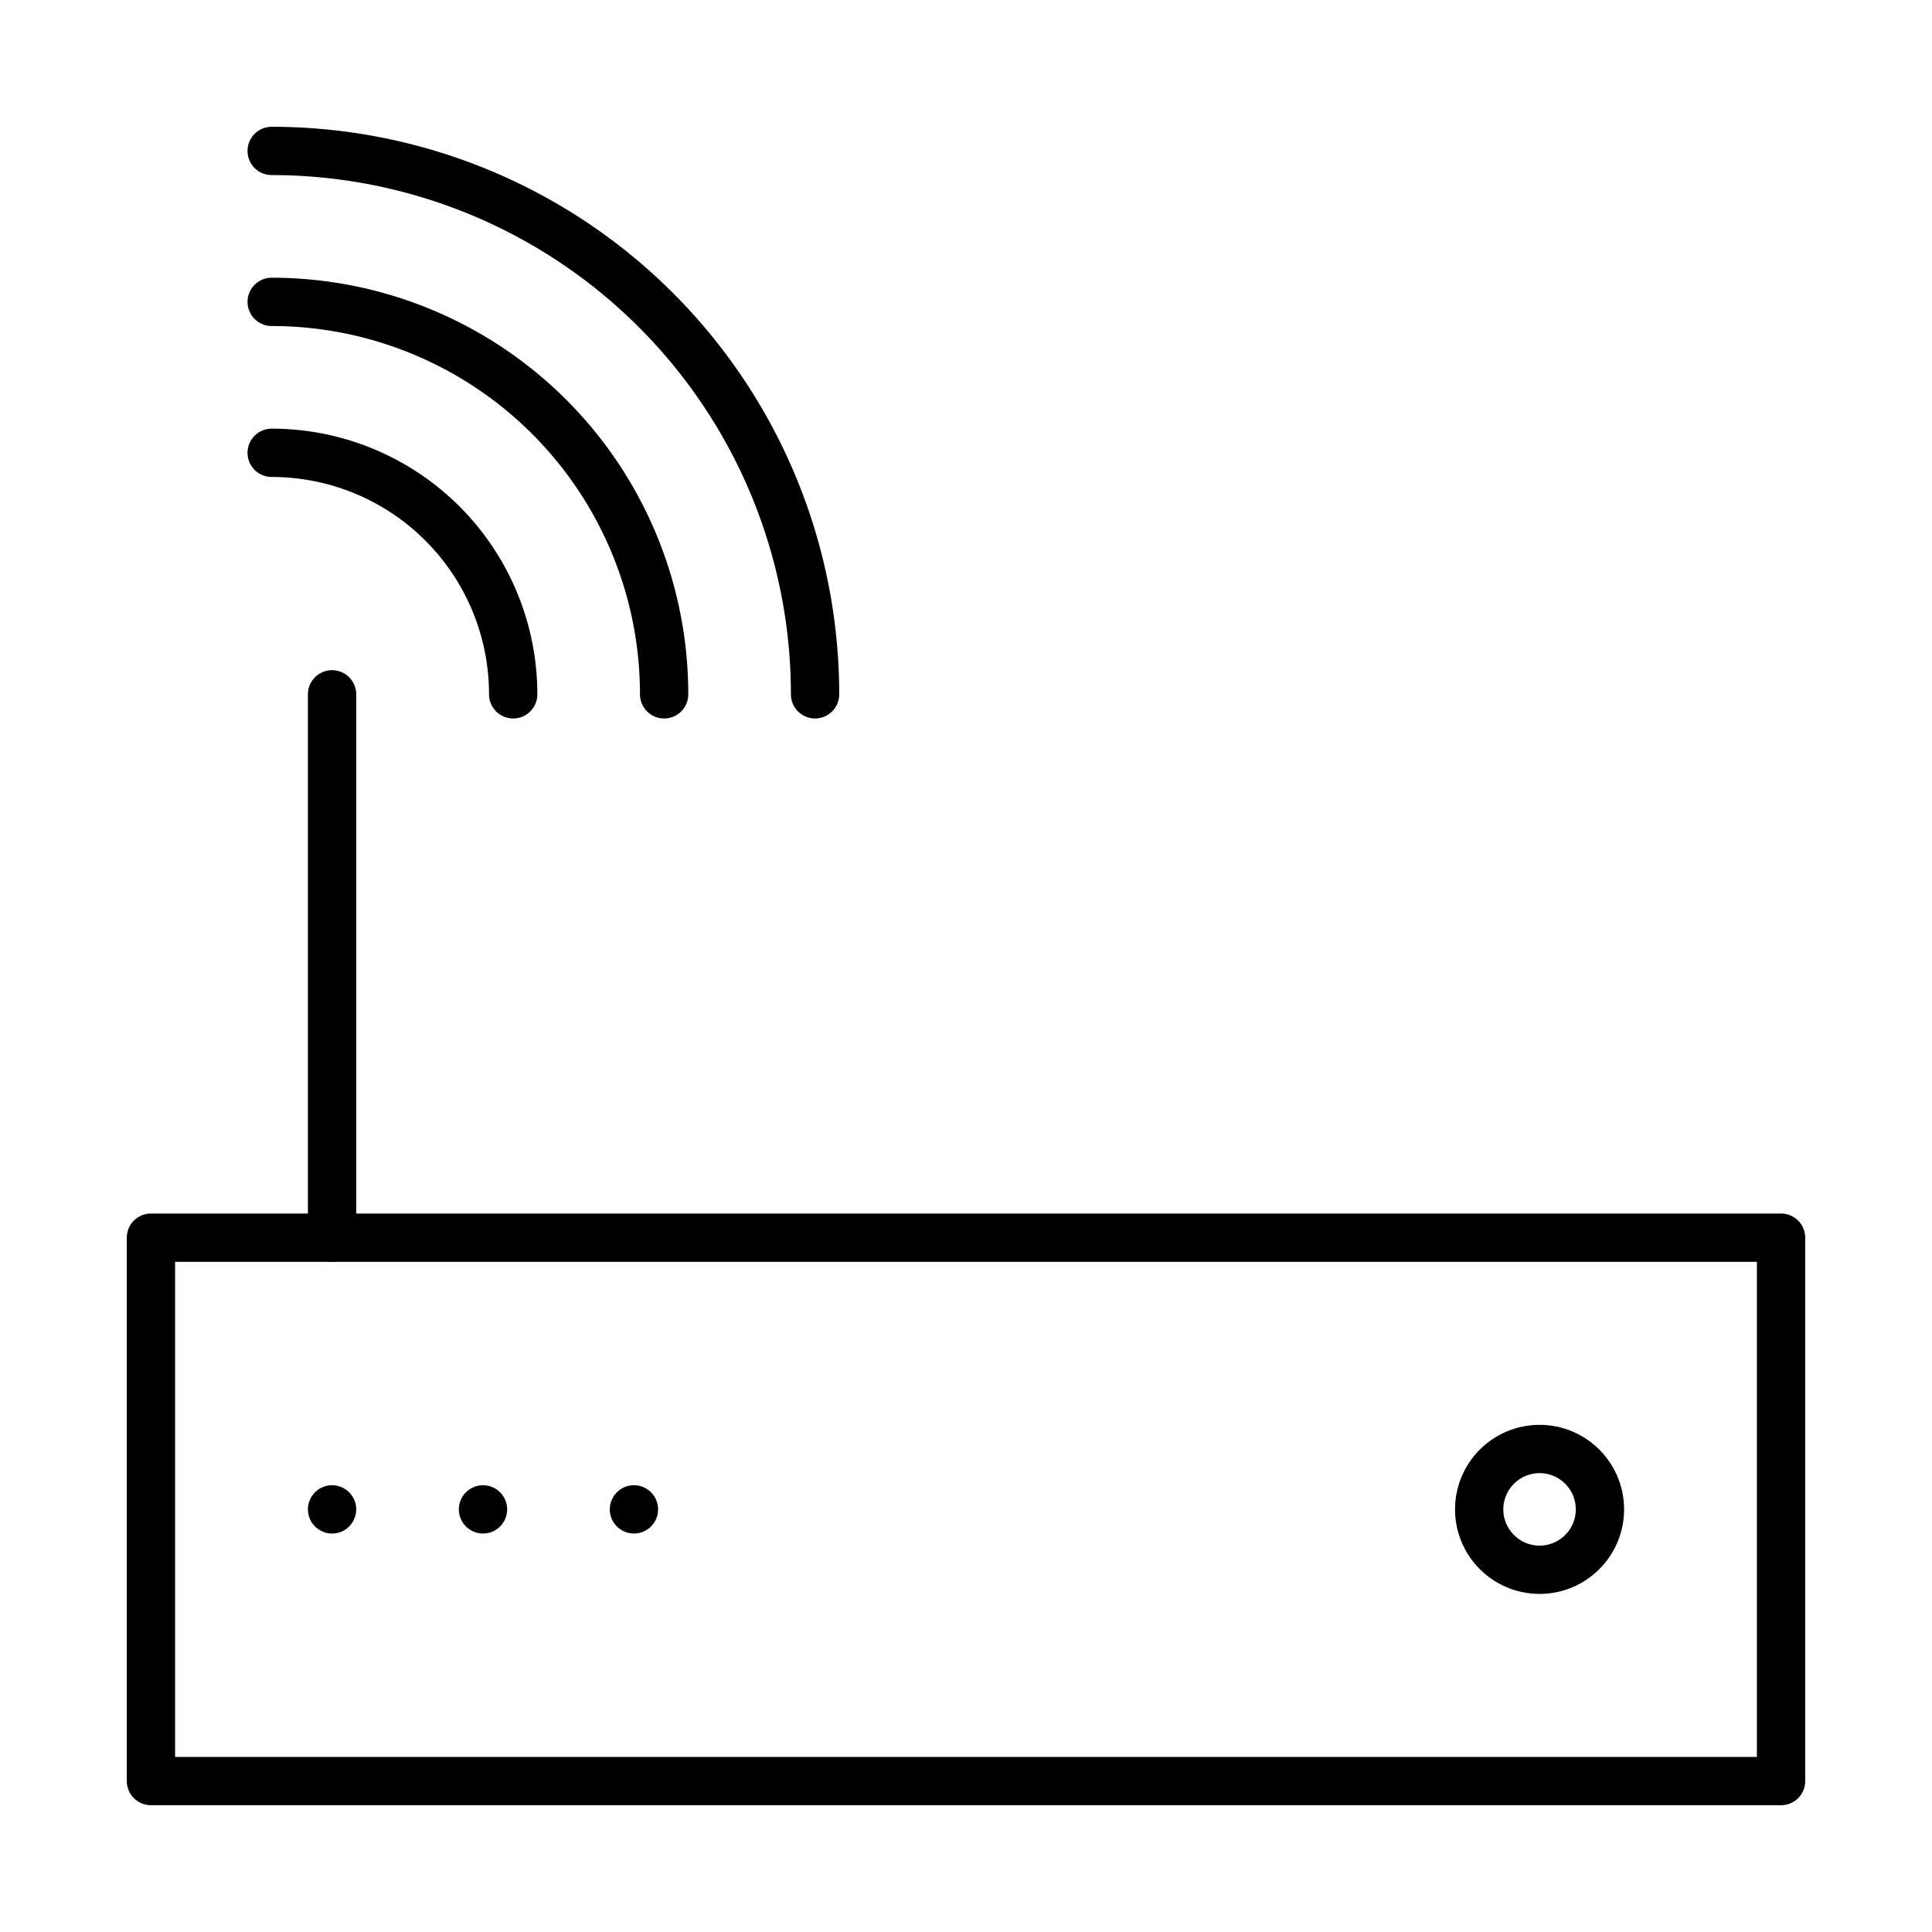 <svg id="gnb_icon_24px축소" xmlns="http://www.w3.org/2000/svg" width="80" height="80" viewBox="0 0 80 80">
  <rect id="사각형_2646" data-name="사각형 2646" width="80" height="80" fill="none"/>
  <circle id="타원_203" data-name="타원 203" cx="2.5" cy="2.5" r="2.5" transform="translate(61.25 60)" fill="none" stroke="#000" stroke-miterlimit="10" stroke-width="2"/>
  <line id="선_449" data-name="선 449" transform="translate(13.75 62.5)" fill="none" stroke="#000" stroke-linecap="round" stroke-miterlimit="10" stroke-width="2"/>
  <line id="선_450" data-name="선 450" transform="translate(20 62.5)" fill="none" stroke="#000" stroke-linecap="round" stroke-miterlimit="10" stroke-width="2"/>
  <line id="선_451" data-name="선 451" transform="translate(26.25 62.5)" fill="none" stroke="#000" stroke-linecap="round" stroke-miterlimit="10" stroke-width="2"/>
  <rect id="사각형_2647" data-name="사각형 2647" width="67.5" height="22.5" transform="translate(6.25 51.25)" fill="none" stroke="#000" stroke-linejoin="round" stroke-width="2"/>
  <line id="선_452" data-name="선 452" y1="22.5" transform="translate(13.75 28.75)" fill="none" stroke="#000" stroke-linecap="round" stroke-linejoin="round" stroke-width="2"/>
  <path id="패스_70024" data-name="패스 70024" d="M9,5A22.5,22.5,0,0,1,31.5,27.5" transform="translate(2.25 1.25)" fill="none" stroke="#000" stroke-linecap="round" stroke-linejoin="round" stroke-width="2"/>
  <path id="패스_70025" data-name="패스 70025" d="M9,10A16.25,16.25,0,0,1,25.25,26.25" transform="translate(2.25 2.5)" fill="none" stroke="#000" stroke-linecap="round" stroke-linejoin="round" stroke-width="2"/>
  <path id="패스_70026" data-name="패스 70026" d="M9,15A10,10,0,0,1,19,25" transform="translate(2.25 3.75)" fill="none" stroke="#000" stroke-linecap="round" stroke-linejoin="round" stroke-width="2"/>
</svg>
